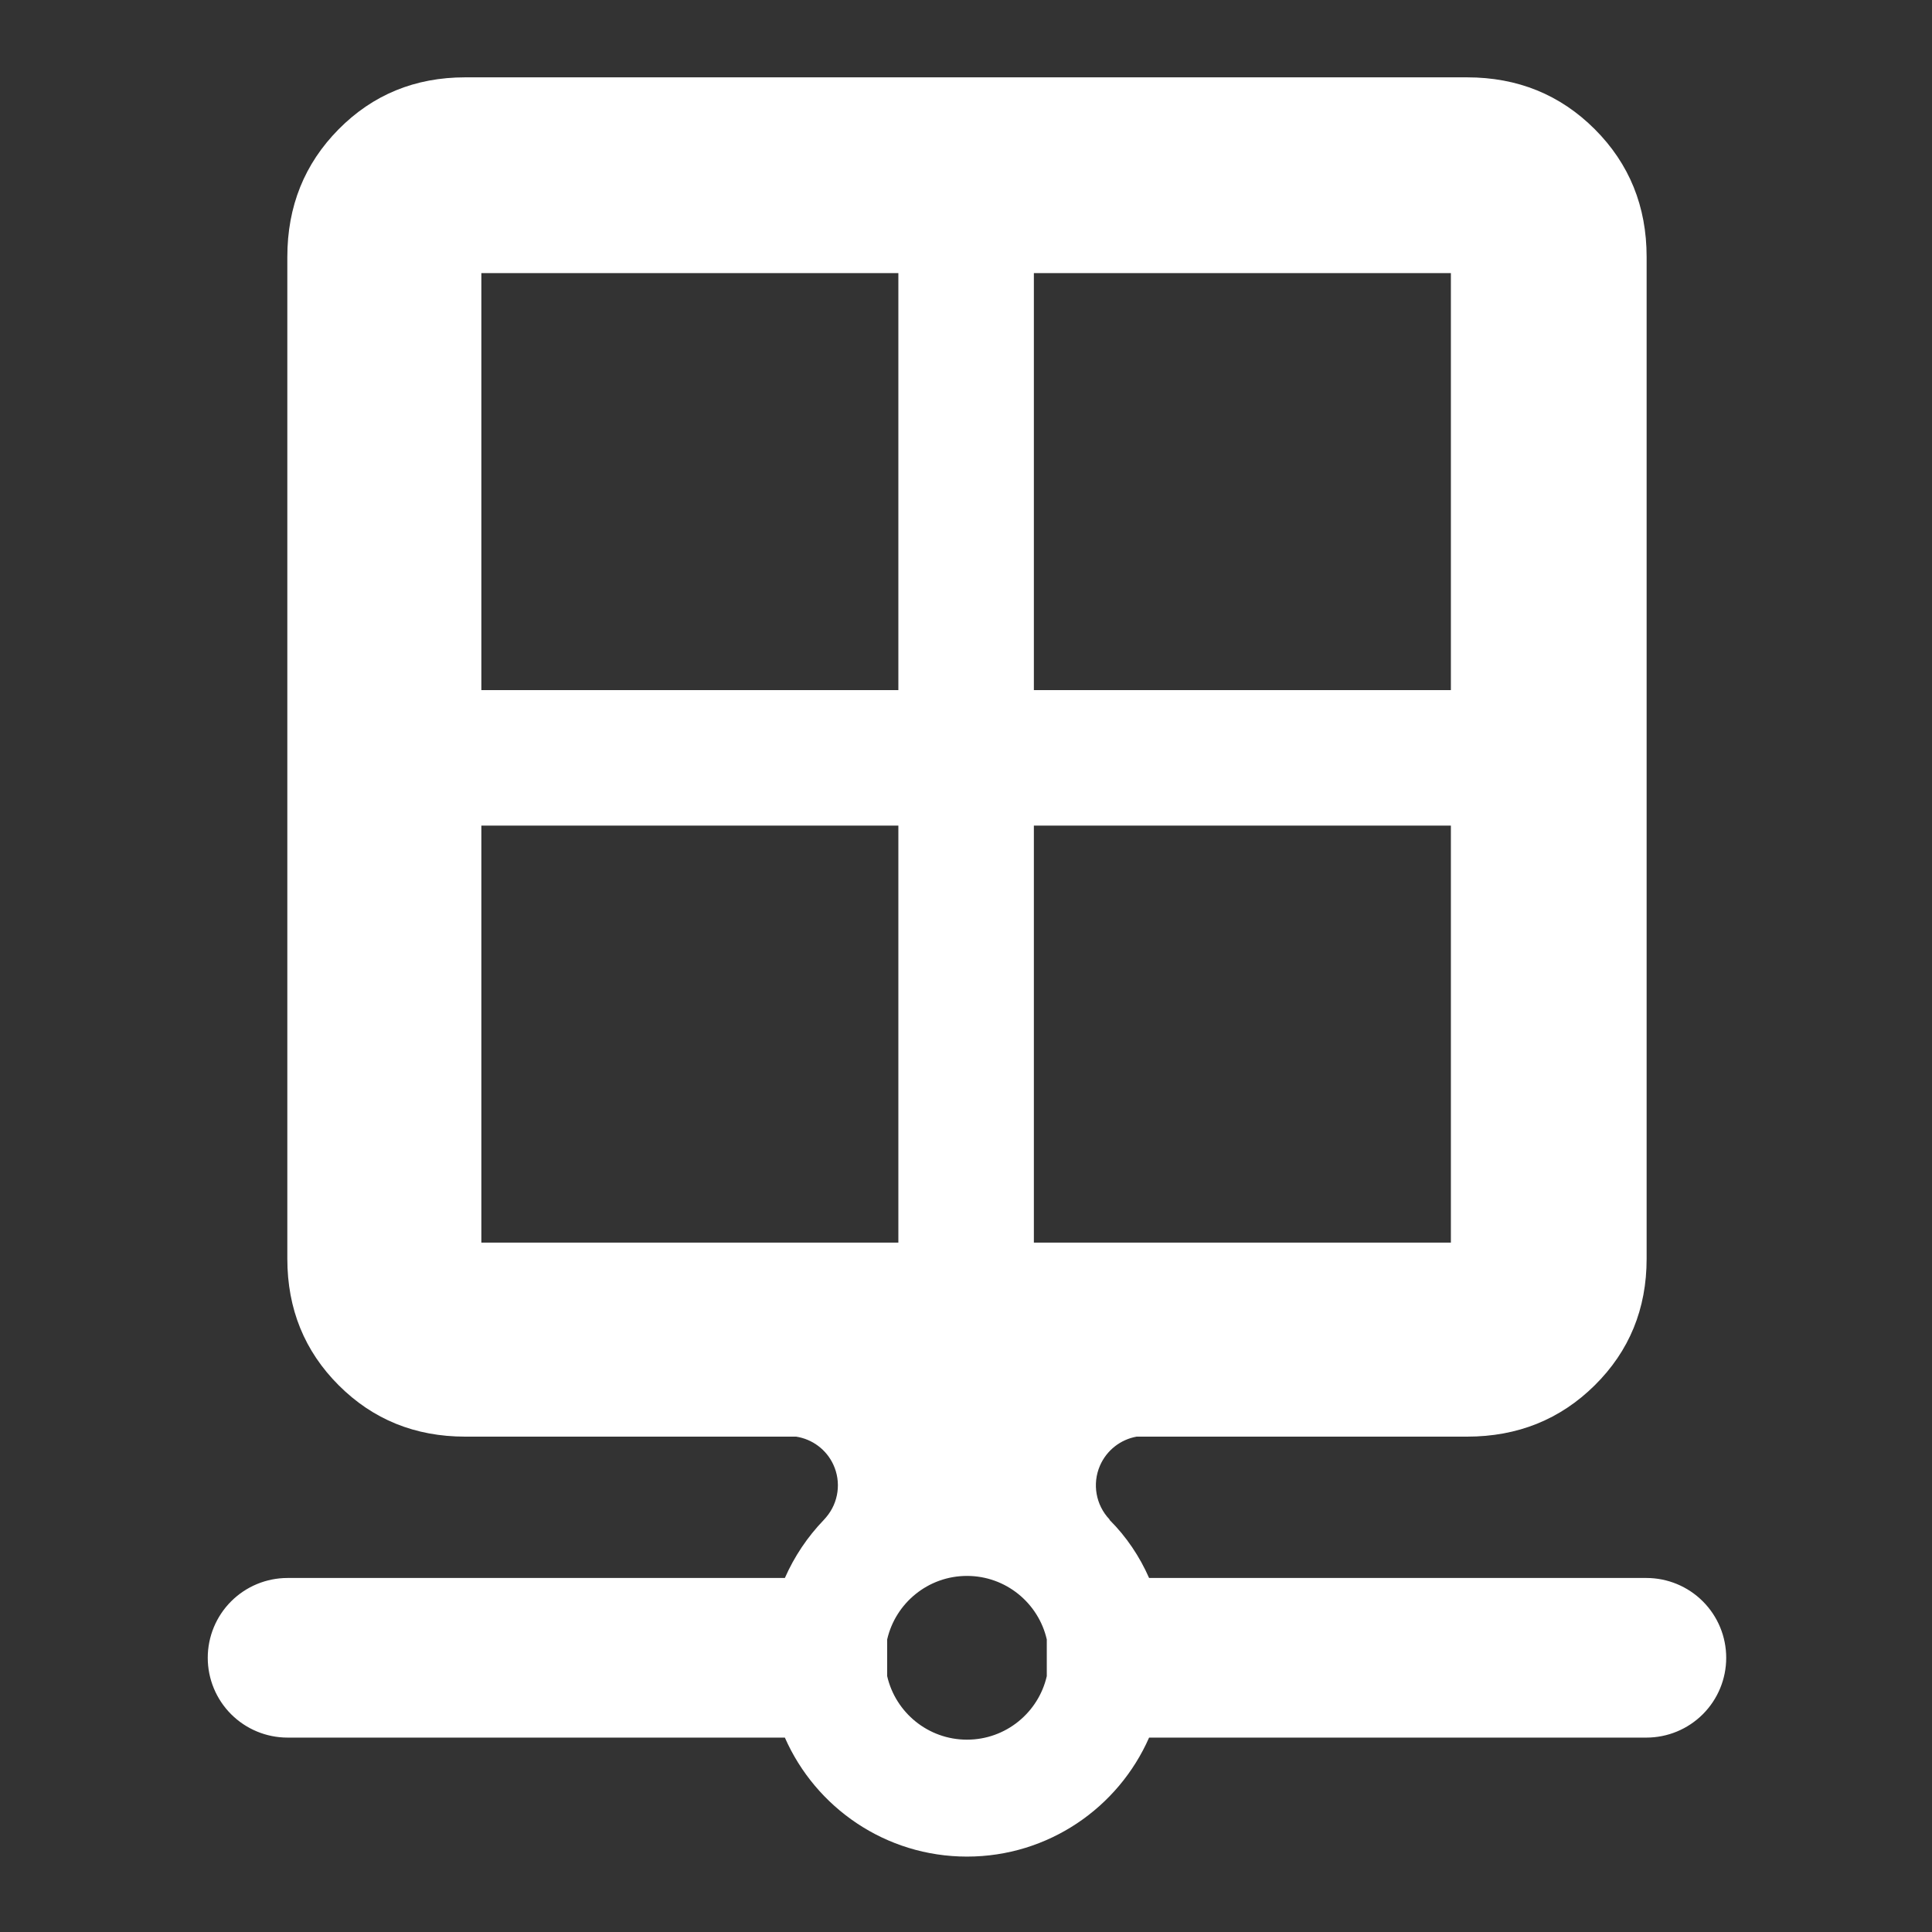 <svg clip-rule="evenodd" fill-rule="evenodd" stroke-linejoin="round" stroke-miterlimit="2" viewBox="0 0 250 250" xmlns="http://www.w3.org/2000/svg"><rect x="0" y="0" width="250" height="250" fill="#333333" stroke="none"/><path fill="rgb(255, 255, 255)" d="m304.94 370.23c-3.727.671-6.934 3.164-8.47 6.721-1.808 4.19-.951 9.054 2.18 12.374.012.007.022.017.031.027-.004.101.045.153.094.204 3.802 3.81 6.86 8.34 9.054 13.335h114.915c4.891 0 9.581 1.943 13.039 5.401 3.459 3.458 5.401 8.149 5.401 13.039v.003c0 4.89-1.942 9.581-5.401 13.039-3.458 3.458-8.148 5.401-13.039 5.401h-114.915c-7.109 16.183-23.284 27.496-42.08 27.496s-34.971-11.313-42.081-27.496h-114.914c-4.891 0-9.581-1.943-13.04-5.401-3.458-3.458-5.401-8.149-5.401-13.039v-.003c0-4.89 1.943-9.581 5.401-13.039 3.459-3.458 8.149-5.401 13.04-5.401h114.914c2.194-4.994 5.252-9.524 8.983-13.402l.009-.01c.196-.205.386-.421.57-.649 2.862-3.384 3.499-8.12 1.633-12.14-1.618-3.489-4.866-5.887-8.593-6.46h-76.459c-11.6 0-21.342-3.97-29.241-11.869s-11.869-17.64-11.869-29.24v-231.477c0-11.704 3.967-21.534 11.855-29.509 7.903-7.987 17.649-11.999 29.255-11.999h231.477c11.709 0 21.545 4.009 29.523 11.984 7.976 7.979 11.985 17.815 11.985 29.524v231.477c0 11.605-4.012 21.352-11.999 29.255-7.975 7.887-17.805 11.854-29.509 11.854zm-57.633 46.866v8.472c1.926 8.405 9.456 14.683 18.442 14.683 8.985 0 16.516-6.278 18.442-14.683v-8.472c-1.926-8.405-9.457-14.682-18.442-14.682-8.986 0-16.516 6.277-18.442 14.682zm2.587-188.059h-96.359v96.36h96.359zm31.311-31.31h96.36v-96.36h-96.36zm-31.311 0v-96.36h-96.359v96.36zm31.311 31.31v96.36h96.36v-96.36z" transform="matrix(.56 0 0 .56 -23.692 -21.429)"/></svg>